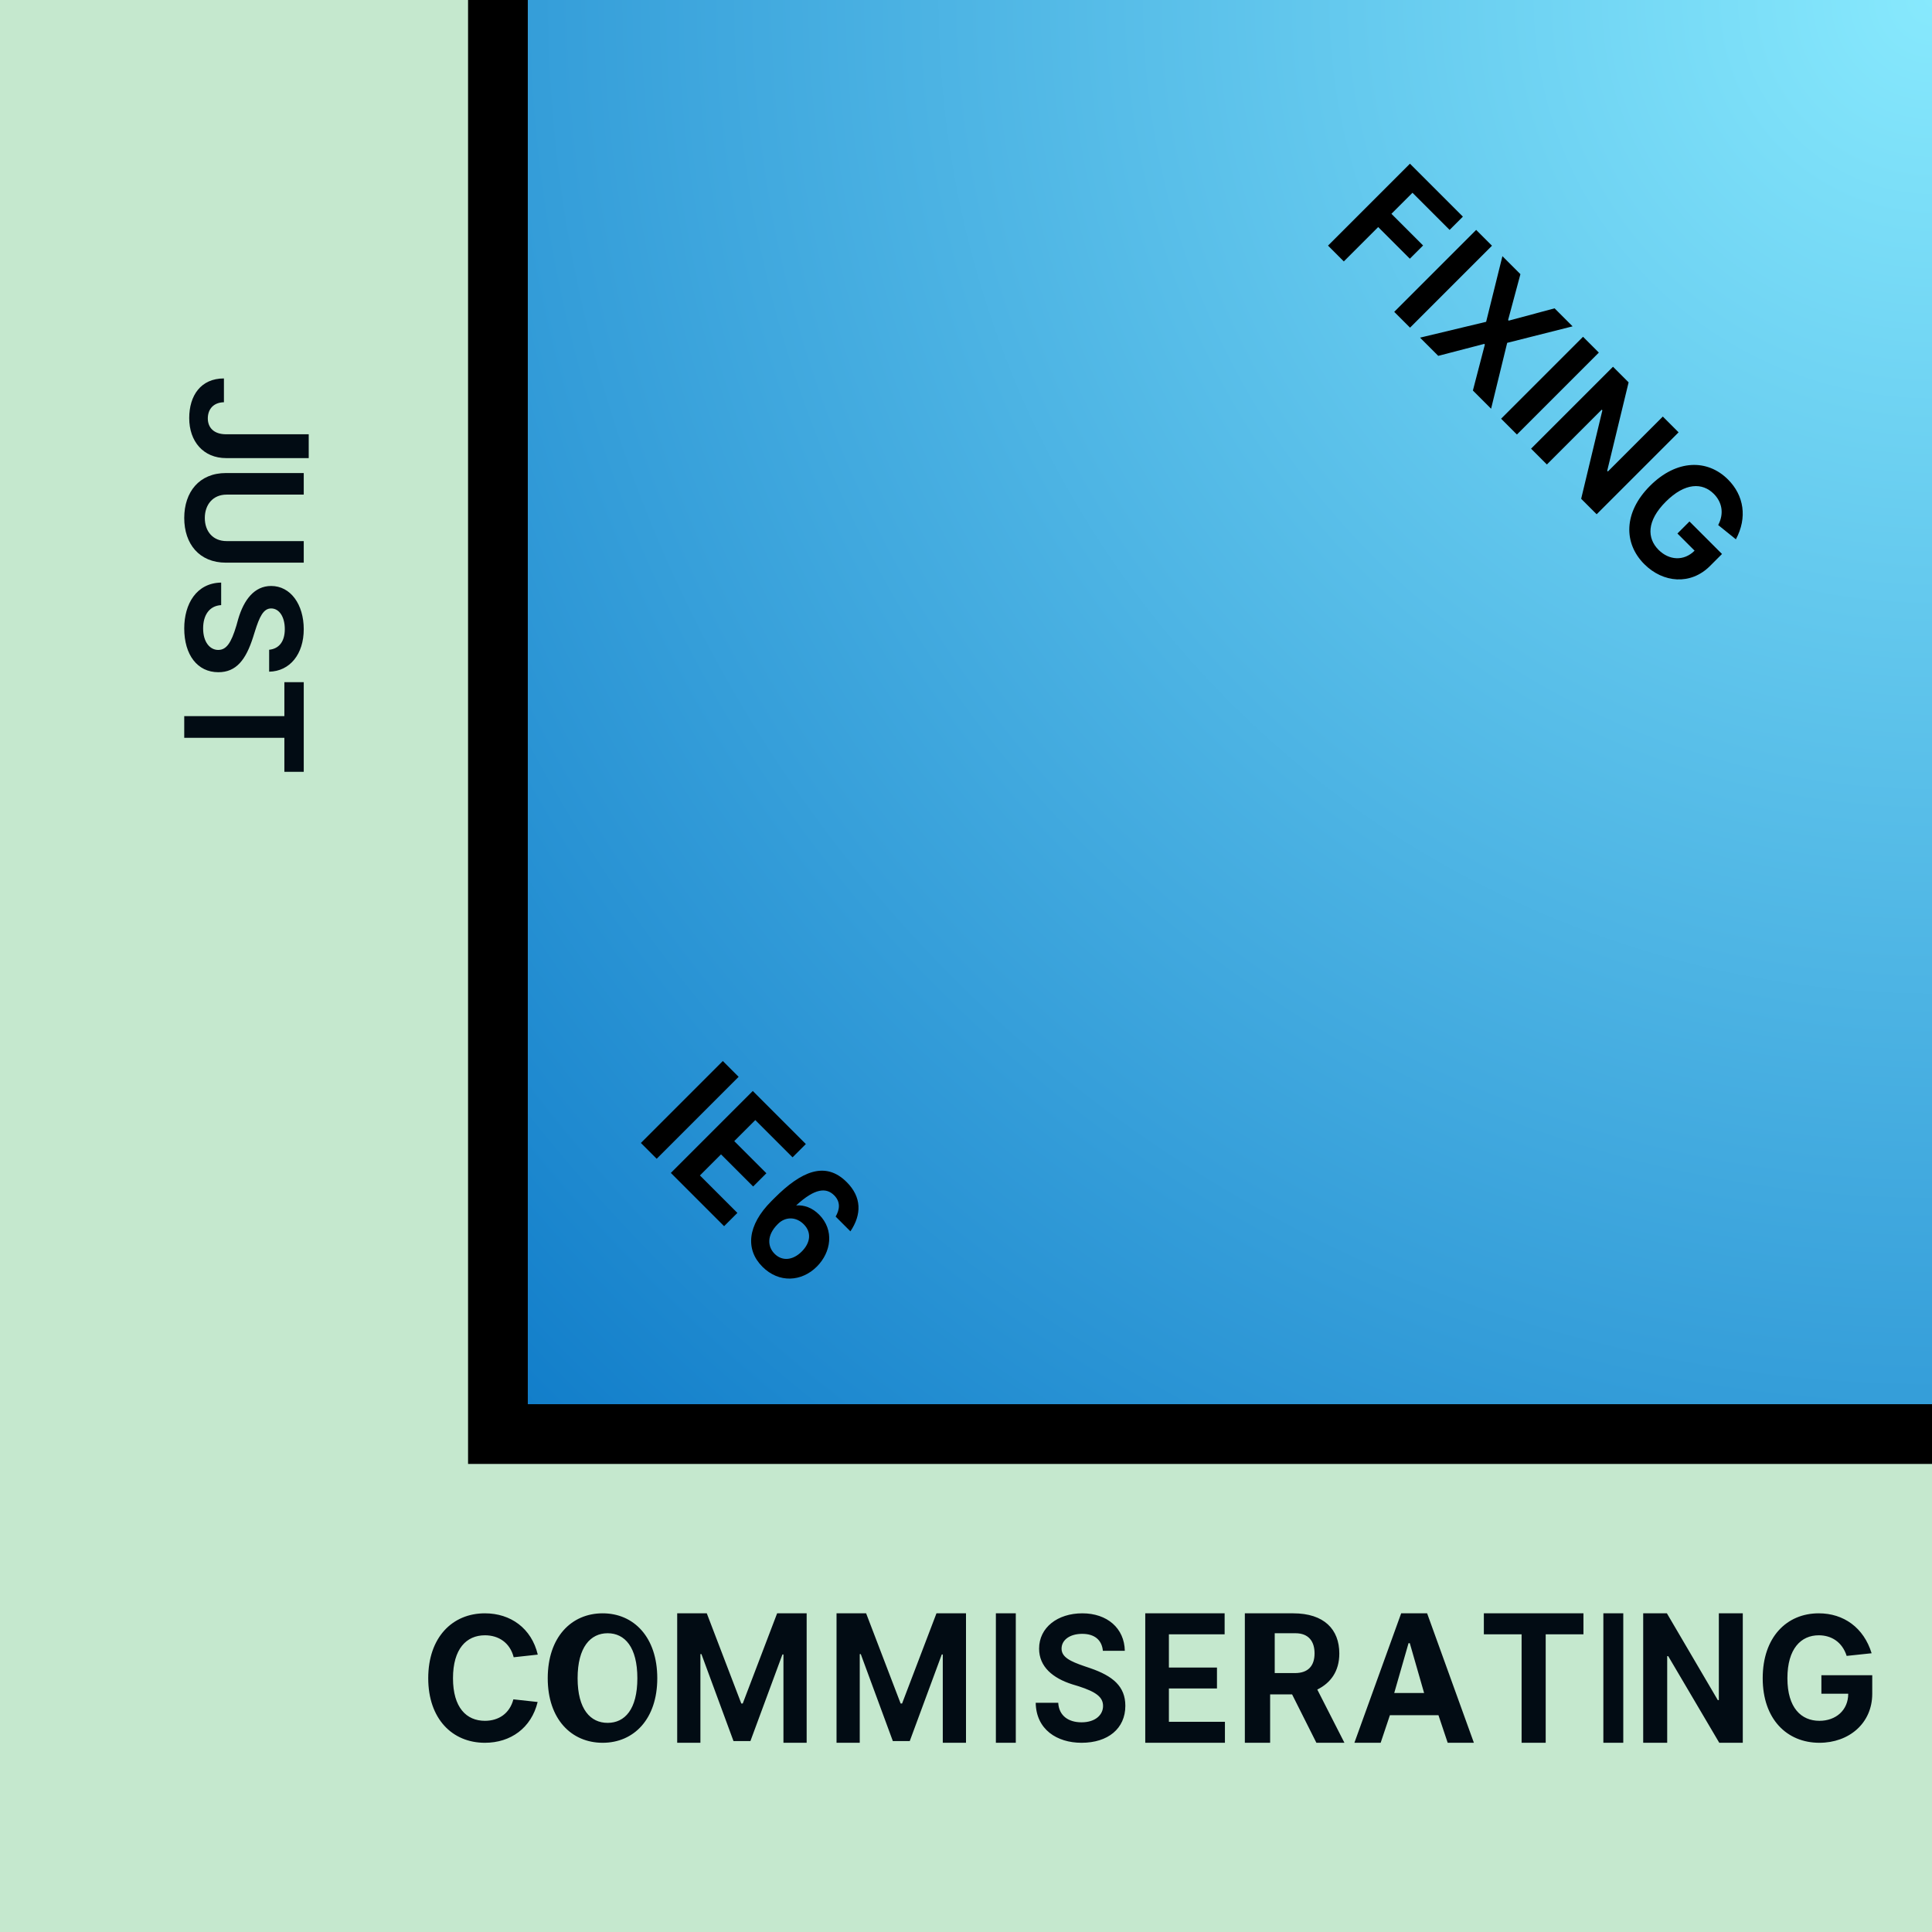 <svg xmlns="http://www.w3.org/2000/svg" width="194" height="194" viewBox="0 0 194 194">
  <defs>
    <radialGradient id="a" cx="100%" cy="0%" r="141.421%" fx="100%" fy="0%">
      <stop offset="0%" stop-color="#87E9FD"/>
      <stop offset="100%" stop-color="#127ECA"/>
    </radialGradient>
  </defs>
  <g fill="none" fill-rule="evenodd">
    <rect width="194" height="194" fill="#C5E8CE"/>
    <rect width="141" height="141" x="53" fill="url(#a)"/>
    <polygon fill="#000000" points="47 0 53 0 53 141 194 141 194 147 47 147"/>
    <path fill="#000000" fill-rule="nonzero" d="M7.901,24.239 L7.901,26.119 L3.406,26.119 L3.406,31 L1.162,31 L1.162,19.364 L8.679,19.364 L8.679,21.25 L3.406,21.25 L3.406,24.239 L7.901,24.239 Z M12.81,19.364 L12.81,31 L10.565,31 L10.565,19.364 L12.81,19.364 Z M16.849,19.364 L19.23,23.494 L19.321,23.494 L21.702,19.364 L24.259,19.364 L20.787,25.182 L24.321,31 L21.736,31 L19.321,26.886 L19.23,26.886 L16.815,31 L14.23,31 L17.798,25.182 L14.293,19.364 L16.849,19.364 Z M27.986,19.364 L27.986,31 L25.741,31 L25.741,19.364 L27.986,19.364 Z M39.31,19.364 L39.31,31 L37.111,31 L32.338,23.216 L32.241,23.216 L32.241,31 L29.997,31 L29.997,19.364 L32.213,19.364 L36.974,27.165 L37.071,27.165 L37.071,19.364 L39.31,19.364 Z M51.031,24.92 L51.031,26.631 C51.031,29.369 48.906,31.159 46.236,31.159 C43.276,31.159 41.082,28.972 41.082,25.199 C41.082,21.409 43.259,19.205 46.173,19.205 C48.429,19.205 50.259,20.523 50.974,22.892 L48.707,23.136 C48.298,21.835 47.304,21.233 46.173,21.233 C44.571,21.233 43.327,22.455 43.327,25.199 C43.327,27.943 44.588,29.131 46.236,29.131 C47.719,29.131 48.849,28.159 48.849,26.631 L46.412,26.631 L46.412,24.92 L51.031,24.92 Z" transform="rotate(45 74.904 187.399)"/>
    <path fill="#000000" fill-rule="nonzero" d="M7.611,9.364 L7.611,21 L5.366,21 L5.366,9.364 L7.611,9.364 Z M17.185,19.114 L17.185,21 L9.622,21 L9.622,9.364 L17.156,9.364 L17.156,11.25 L11.866,11.25 L11.866,14.239 L16.429,14.239 L16.429,16.119 L11.866,16.119 L11.866,19.114 L17.185,19.114 Z M24.423,12.398 C24.213,11.625 23.764,10.994 22.804,10.994 C21.685,10.994 20.929,11.847 20.827,14.409 C21.344,13.807 22.122,13.432 23.111,13.432 C25.293,13.432 26.639,15.244 26.639,17.284 C26.639,19.443 25.139,21.159 22.787,21.159 C20.338,21.159 18.764,19.284 18.764,15.864 L18.764,15.432 C18.764,11.625 19.719,9.165 22.764,9.165 C24.901,9.165 26.128,10.398 26.52,12.398 L24.423,12.398 Z M20.849,17.063 C20.849,18.636 21.724,19.375 22.736,19.375 C23.798,19.375 24.497,18.563 24.497,17.284 C24.497,16.097 23.889,15.21 22.702,15.21 C21.571,15.21 20.849,16 20.849,17 L20.849,17.063 Z" transform="rotate(45 -78.33 139.088)"/>
    <path fill="#020C14" fill-rule="nonzero" d="M10.608,59.789 L10.608,51.5 L13,51.5 L13,59.789 C13,62.095 11.31,63.5 8.985,63.5 C6.709,63.5 5,62.327 5,60.014 L7.392,60.014 C7.41,61.055 8.082,61.633 9.015,61.633 C9.906,61.633 10.608,61.061 10.608,59.789 Z M21.334,52 L23.5,52 L23.5,59.81 C23.5,62.499 21.608,64 19.014,64 C16.409,64 14.5,62.499 14.5,59.81 L14.5,52 L16.666,52 L16.666,59.746 C16.666,61.126 17.681,61.934 19.014,61.934 C20.352,61.934 21.334,61.126 21.334,59.746 L21.334,52 Z M32.244,55.474 C32.145,54.489 31.43,53.902 30.17,53.902 C28.939,53.902 28.096,54.46 28.096,55.275 C28.096,56.066 28.98,56.454 30.363,56.892 L30.979,57.086 C33.234,57.804 34.5,58.766 34.5,60.571 C34.5,62.684 32.754,64 30.1,64 C27.645,64 25.541,62.776 25.5,60.292 L27.762,60.292 C27.832,61.488 28.781,62.103 30.1,62.103 C31.488,62.103 32.262,61.414 32.262,60.589 C32.262,59.774 31.582,59.29 29.807,58.76 L29.174,58.584 C27.223,58.014 25.84,56.955 25.84,55.275 C25.84,53.316 27.697,52 30.182,52 C32.678,52 34.406,53.384 34.447,55.474 L32.244,55.474 Z M44.5,52 L44.5,53.945 L41.089,53.945 L41.089,64 L38.911,64 L38.911,53.945 L35.5,53.945 L35.5,52 L44.5,52 Z" transform="rotate(90 24.75 57.75)"/>
    <path fill="#020C14" fill-rule="nonzero" d="M54,166.146 L51.582,166.412 C51.204,164.941 50.065,164.206 48.692,164.206 C46.835,164.206 45.487,165.565 45.487,168.519 C45.487,171.466 46.835,172.794 48.692,172.794 C50.065,172.794 51.173,172.071 51.551,170.638 L53.987,170.904 C53.351,173.517 51.274,175 48.692,175 C45.412,175 43,172.59 43,168.519 C43,164.428 45.412,162 48.692,162 C51.274,162 53.37,163.501 54,166.146 Z M66,168.519 C66,172.621 63.645,175 60.515,175 C57.373,175 55,172.621 55,168.519 C55,164.397 57.373,162 60.515,162 C63.645,162 66,164.397 66,168.519 Z M64,168.519 C64,165.392 62.738,164 61.015,164 C59.297,164 58,165.392 58,168.519 C58,171.647 59.297,173 61.015,173 C62.738,173 64,171.647 64,168.519 Z M68,162 L70.971,162 L74.437,171.058 L74.581,171.058 L78.035,162 L81,162 L81,175 L78.669,175 L78.669,166.132 L78.567,166.132 L75.352,174.829 L73.654,174.829 L70.433,166.094 L70.331,166.094 L70.331,175 L68,175 L68,162 Z M84,162 L86.971,162 L90.437,171.058 L90.581,171.058 L94.035,162 L97,162 L97,175 L94.669,175 L94.669,166.132 L94.567,166.132 L91.352,174.829 L89.654,174.829 L86.433,166.094 L86.331,166.094 L86.331,175 L84,175 L84,162 Z M102,162 L102,175 L100,175 L100,162 L102,162 Z M110.744,165.764 C110.645,164.696 109.93,164.061 108.67,164.061 C107.439,164.061 106.596,164.665 106.596,165.548 C106.596,166.405 107.48,166.825 108.863,167.3 L109.479,167.51 C111.734,168.287 113,169.33 113,171.286 C113,173.575 111.254,175 108.6,175 C106.145,175 104.041,173.673 104,170.983 L106.262,170.983 C106.332,172.279 107.281,172.945 108.6,172.945 C109.988,172.945 110.762,172.199 110.762,171.304 C110.762,170.422 110.082,169.897 108.307,169.324 L107.674,169.132 C105.723,168.515 104.34,167.368 104.34,165.548 C104.34,163.425 106.197,162 108.682,162 C111.178,162 112.906,163.499 112.947,165.764 L110.744,165.764 Z M123,172.893 L123,175 L115,175 L115,162 L122.97,162 L122.97,164.107 L117.374,164.107 L117.374,167.446 L122.201,167.446 L122.201,169.547 L117.374,169.547 L117.374,172.893 L123,172.893 Z M132.185,175 L129.743,170.138 L127.539,170.138 L127.539,175 L125,175 L125,162 L129.852,162 C132.969,162 134.486,163.619 134.486,166.037 C134.486,167.84 133.599,169.001 132.275,169.655 L135,175 L132.185,175 Z M128,164 L128,168 L130.035,168 C131.351,168 132,167.283 132,166.016 C132,164.847 131.426,164 130.087,164 L128,164 Z M138.638,175 L136,175 L140.697,162 L143.303,162 L148,175 L145.369,175 L144.442,172.232 L139.565,172.232 L138.638,175 Z M141.436,165 L140,170 L143,170 L141.564,165 L141.436,165 Z M159,162 L159,164.107 L155.21,164.107 L155.21,175 L152.79,175 L152.79,164.107 L149,164.107 L149,162 L159,162 Z M163,162 L163,175 L161,175 L161,162 L163,162 Z M175,162 L175,175 L172.639,175 L167.514,166.304 L167.41,166.304 L167.41,175 L165,175 L165,162 L167.38,162 L172.492,170.715 L172.596,170.715 L172.596,162 L175,162 Z M188,168.216 L188,170.076 C188,173.054 185.65,175 182.698,175 C179.425,175 177,172.621 177,168.519 C177,164.397 179.406,162 182.629,162 C185.123,162 187.146,163.433 187.937,166.01 L185.431,166.276 C184.978,164.861 183.879,164.206 182.629,164.206 C180.857,164.206 179.481,165.534 179.481,168.519 C179.481,171.503 180.876,172.794 182.698,172.794 C184.338,172.794 185.588,171.738 185.588,170.076 L182.893,170.076 L182.893,168.216 L188,168.216 Z"/>
  </g>
</svg>

